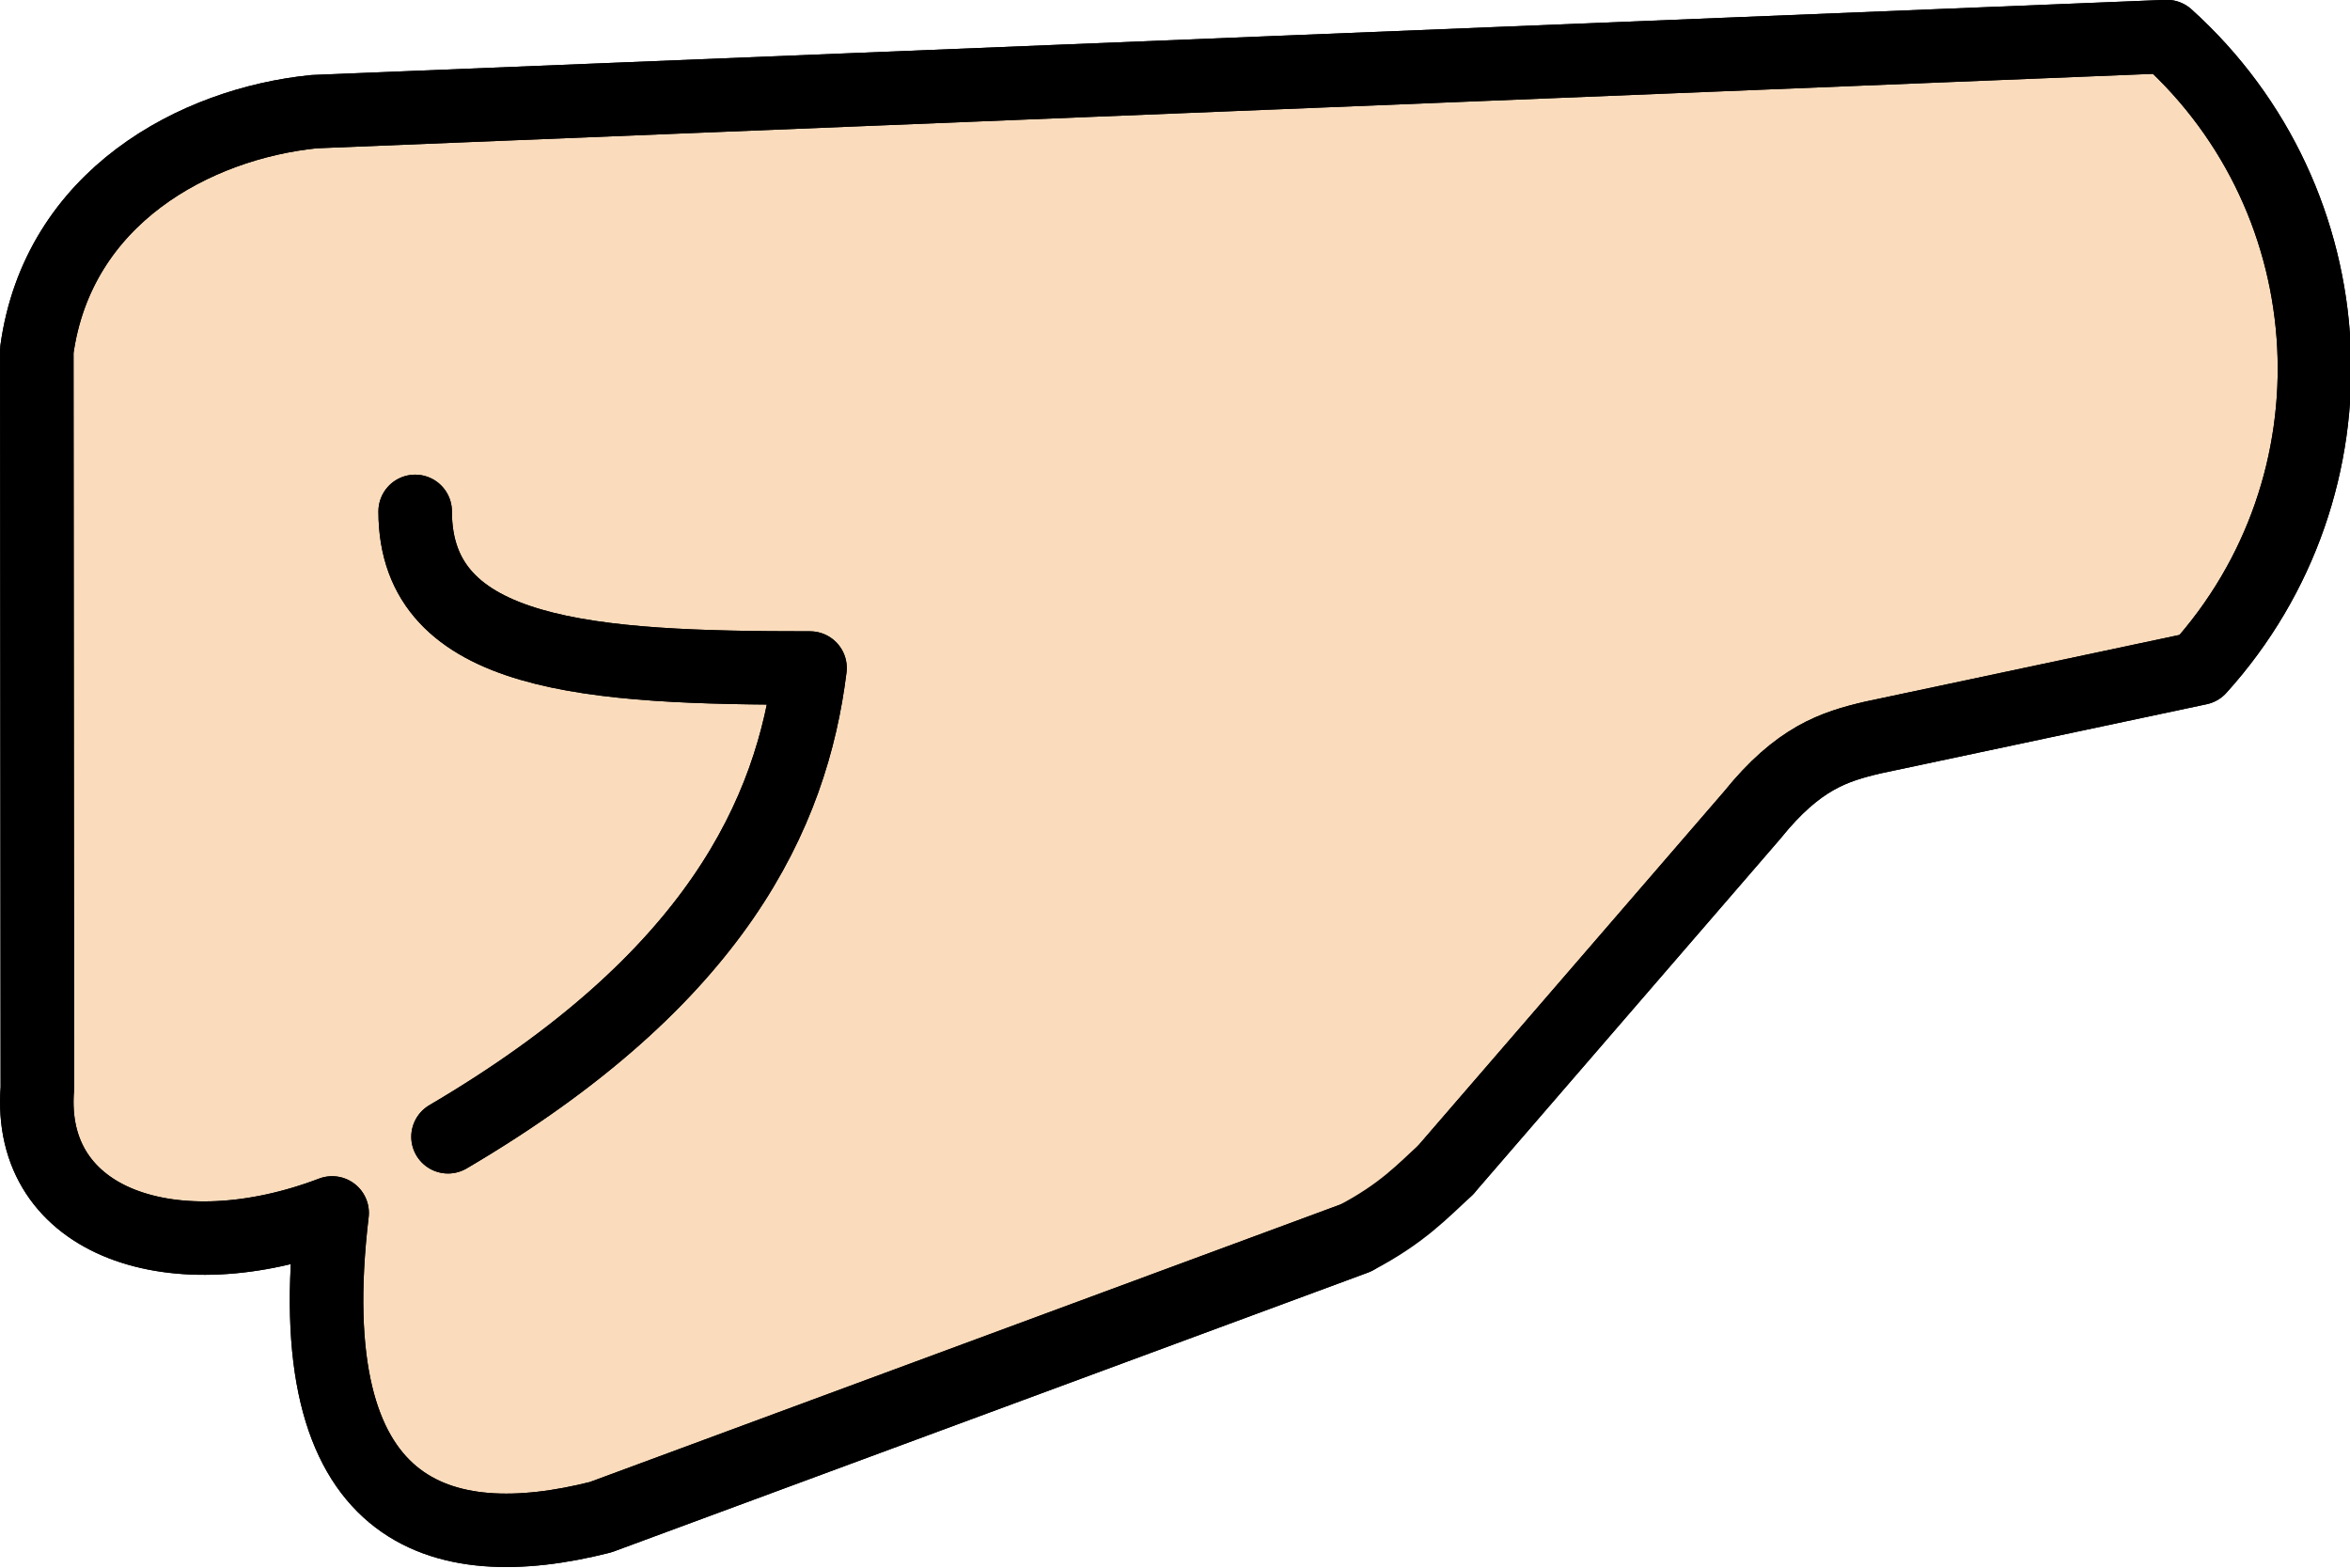 <svg xmlns="http://www.w3.org/2000/svg" xmlns:svg="http://www.w3.org/2000/svg" id="emoji" width="64" height="42.696" version="1.1" viewBox="0 0 64 42.696"><g id="skin" stroke-width="1.018" transform="matrix(0.982,0,0,0.982,-3.742,-14.725)"><path id="path1" fill="#fadcbc" stroke-width="1.036" d="m 64.73,33.52 -9.04,1.92 c -1.07,0.25 -2.07,0.56 -3.35,2.15 l -8.46,9.82 c -0.79,0.95 -1.27,1.51 -2.54,1.91 l -20.9,7.74 C 16,58.19 12,57.06 13,48.63 8.66,50.28 4.53,48.94 4.83,45.17 L 4.82,24.71 C 5.4,20.45 9.21,18.42 12.5,18.08 L 63.83,16 c 5.09,4.59 5.49,12.43 0.9,17.52 z"/></g><g id="line" stroke-miterlimit="10" stroke-width="1.018" transform="matrix(0.983,0,0,0.982,-3.743,-14.719)"><path id="path2" fill="none" stroke="#000" stroke-linecap="round" stroke-linejoin="round" stroke-miterlimit="10" stroke-width="2.036" d="m 43.88,47.41 8.469,-9.812 c 1.281,-1.594 2.281,-1.906 3.344,-2.156 l 9.04,-1.92 c 4.59,-5.084 4.19,-12.93 -0.894,-17.52 l -51.33,2.083 c -3.292,0.333 -7.099,2.364 -7.682,6.622 l 0.016,20.46 c -0.302,3.771 3.823,5.115 8.167,3.458 -1,8.438 3,9.562 7.438,8.438 l 20.91,-7.739"/><path id="path3" fill="none" stroke="#000" stroke-linecap="round" stroke-linejoin="round" stroke-miterlimit="10" stroke-width="2.036" d="m 15.31,29.17 c 0,4.062 4.892,4.344 10.94,4.344 -0.5,4.031 -2.594,8.625 -10.03,13"/><path id="path4" fill="none" stroke="#000" stroke-linecap="round" stroke-linejoin="round" stroke-miterlimit="10" stroke-width="2.036" d="m 43.88,47.41 8.469,-9.812 c 1.281,-1.594 2.281,-1.906 3.344,-2.156 l 9.04,-1.92 c 4.59,-5.084 4.19,-12.93 -0.894,-17.52 l -51.33,2.083 c -3.292,0.333 -7.099,2.364 -7.682,6.622 l 0.016,20.46 c -0.302,3.771 3.823,5.115 8.167,3.458 -1,8.438 3,9.562 7.438,8.438 l 20.91,-7.739 c 1.296,-0.68 1.853,-1.293 2.531,-1.917 z"/><path id="path5" fill="none" stroke="#000" stroke-linecap="round" stroke-linejoin="round" stroke-miterlimit="10" stroke-width="2.036" d="m 15.31,29.17 c 0,4.062 4.892,4.344 10.94,4.344 -0.5,4.031 -2.594,8.625 -10.03,13"/></g></svg>